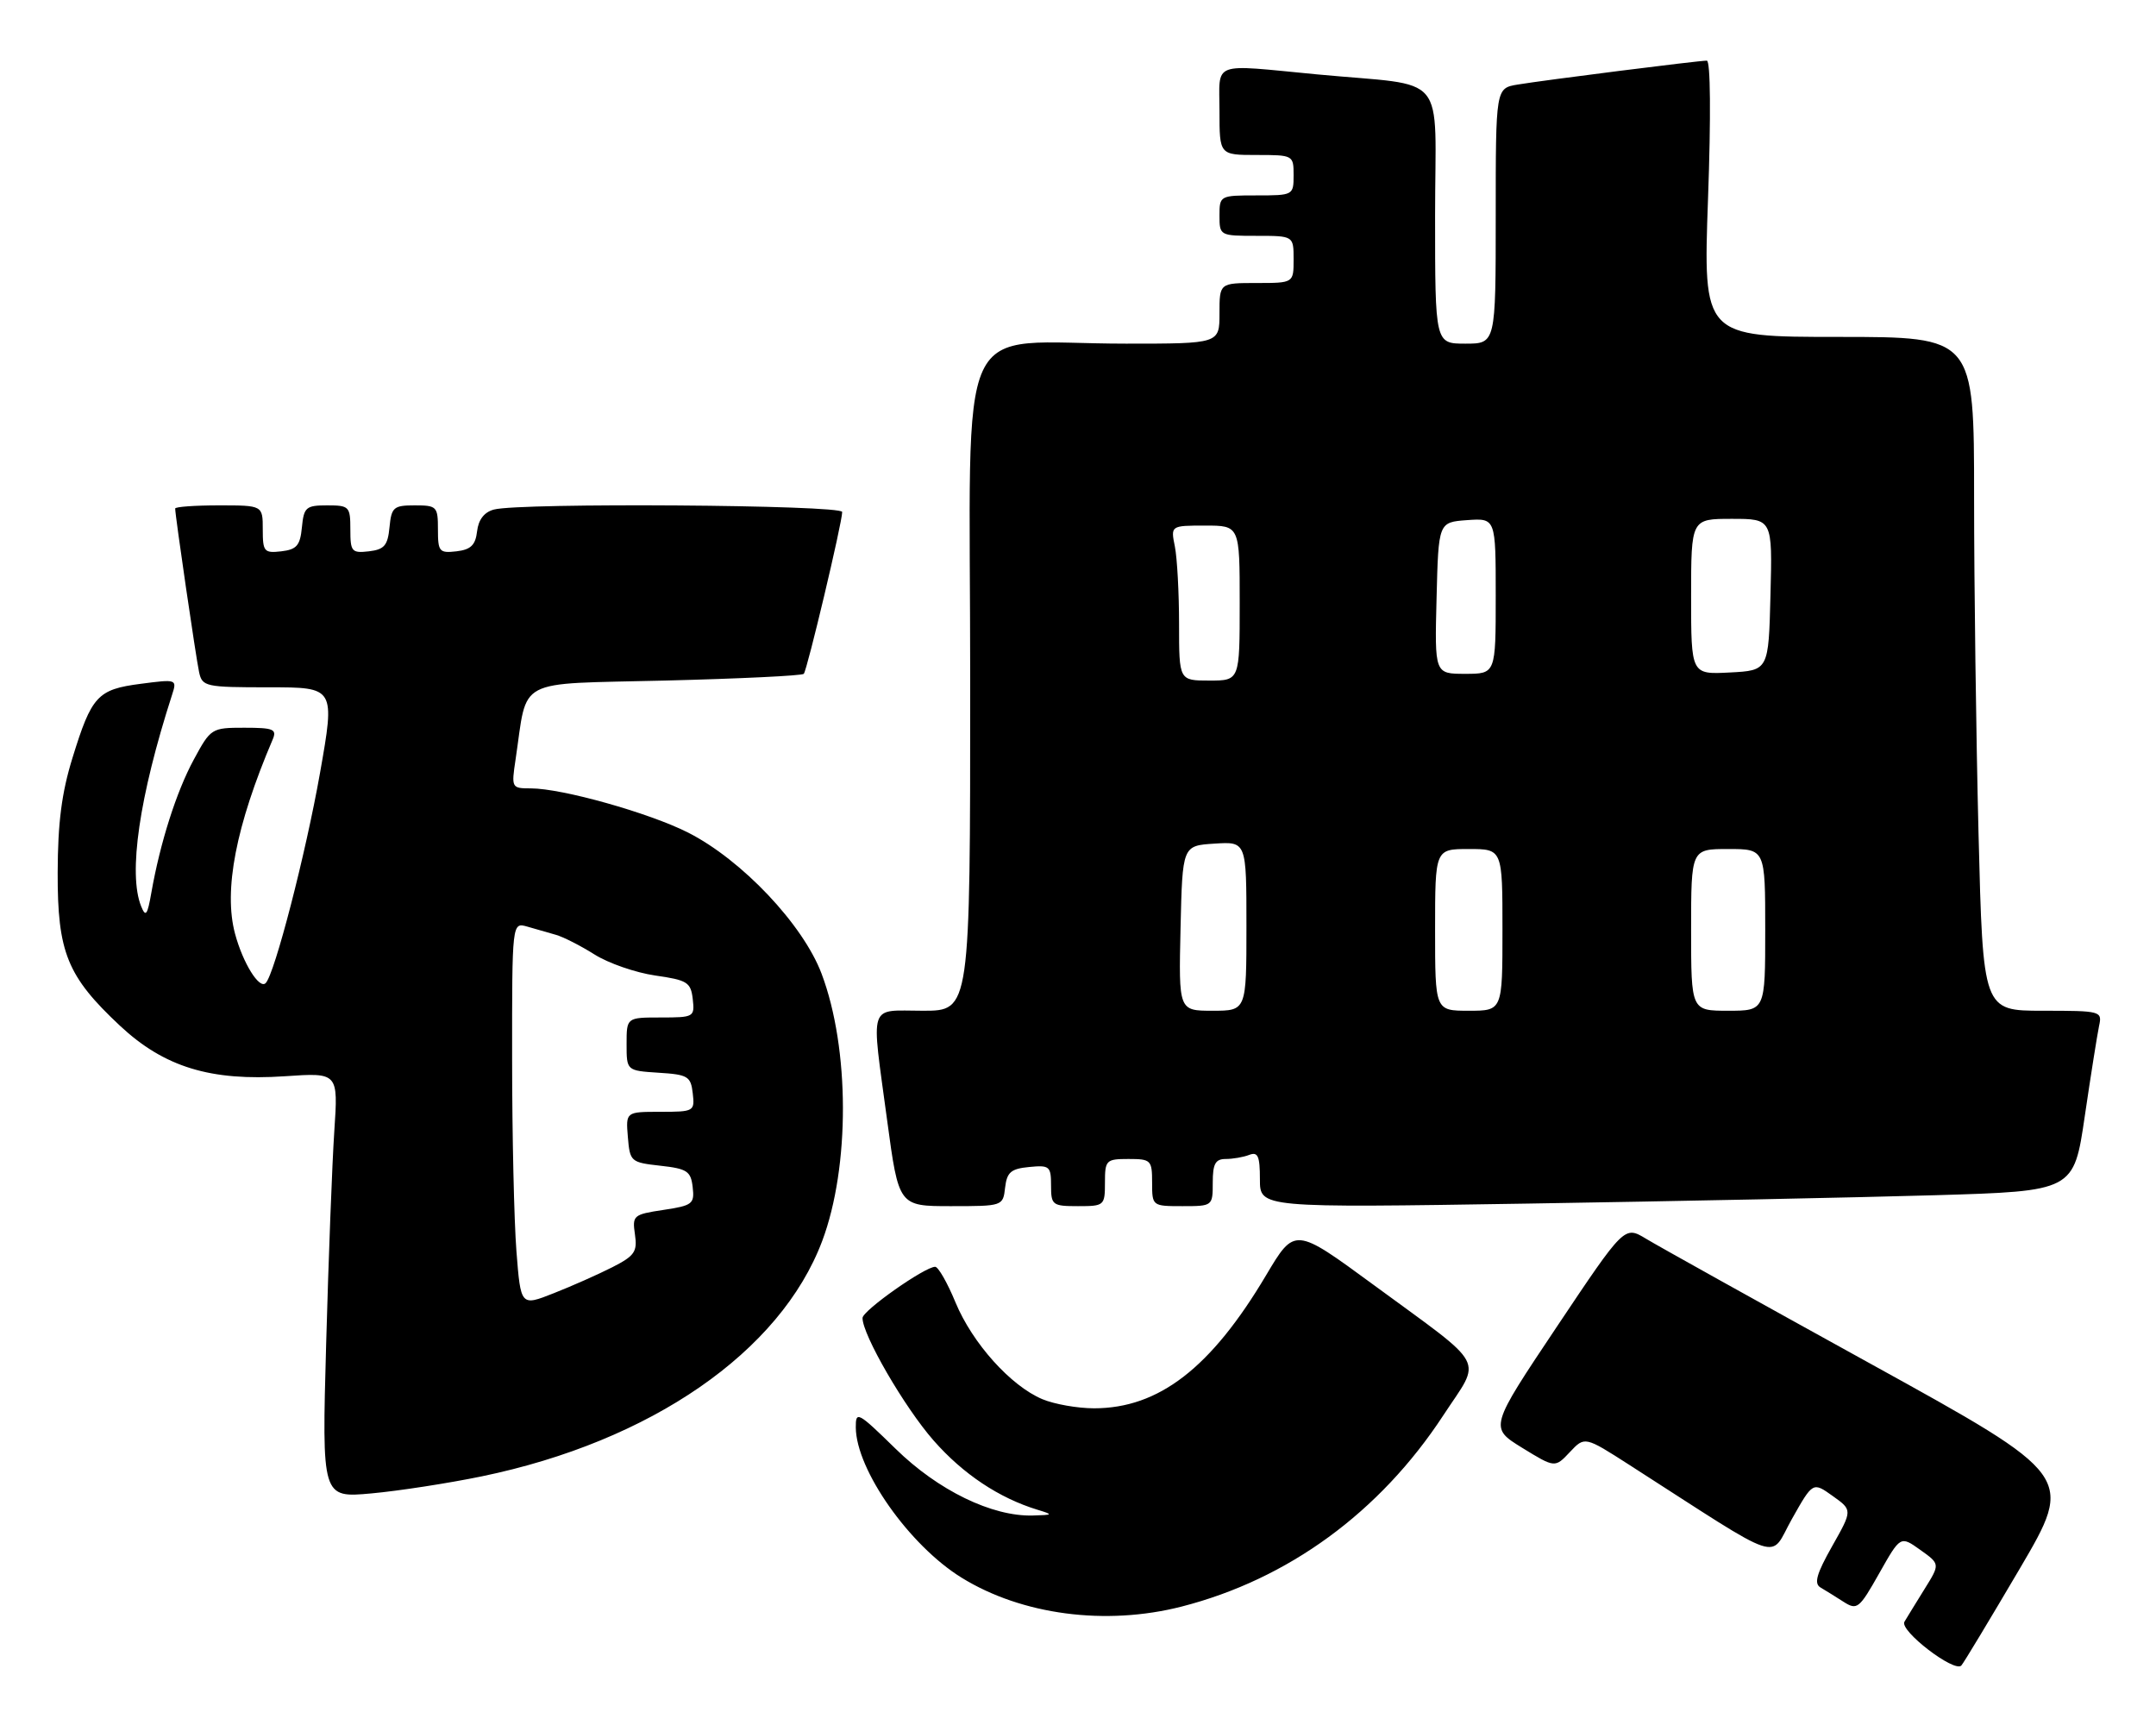 <?xml version="1.0" encoding="UTF-8" standalone="no"?>
<!DOCTYPE svg PUBLIC "-//W3C//DTD SVG 1.1//EN" "http://www.w3.org/Graphics/SVG/1.1/DTD/svg11.dtd" >
<svg xmlns="http://www.w3.org/2000/svg" xmlns:xlink="http://www.w3.org/1999/xlink" version="1.1" viewBox="0 0 320 256">
 <g >
 <path fill="currentColor"
d=" M 299.79 232.78 C 307.84 219.06 307.84 219.06 277.67 202.41 C 261.08 193.26 246.06 184.90 244.30 183.83 C 241.10 181.90 241.10 181.90 231.08 196.88 C 221.06 211.86 221.06 211.86 225.92 214.86 C 230.79 217.85 230.79 217.85 233.00 215.50 C 235.21 213.15 235.21 213.15 241.85 217.41 C 265.31 232.47 262.50 231.54 265.97 225.41 C 269.07 219.91 269.07 219.91 272.01 222.01 C 274.96 224.11 274.96 224.11 271.93 229.47 C 269.61 233.58 269.21 235.00 270.20 235.59 C 270.92 236.01 272.46 236.97 273.63 237.72 C 275.64 239.00 275.95 238.75 278.92 233.49 C 282.07 227.91 282.07 227.91 285.01 230.01 C 287.96 232.11 287.96 232.11 285.66 235.80 C 284.39 237.84 283.05 240.03 282.66 240.68 C 281.89 241.99 290.09 248.28 291.11 247.17 C 291.45 246.80 295.35 240.32 299.79 232.78 Z  M 175.36 238.43 C 191.18 234.38 204.79 224.44 214.21 210.06 C 219.95 201.30 221.00 203.26 203.84 190.66 C 192.17 182.10 192.17 182.10 187.92 189.25 C 179.75 203.01 172.00 209.00 162.38 209.00 C 159.94 209.00 156.49 208.39 154.72 207.65 C 150.02 205.68 144.33 199.34 141.82 193.29 C 140.62 190.38 139.26 188.00 138.80 188.00 C 137.26 188.00 128.04 194.49 128.02 195.59 C 127.98 198.05 134.24 208.85 138.57 213.78 C 142.94 218.76 148.29 222.32 154.00 224.06 C 156.36 224.78 156.32 224.83 153.29 224.91 C 147.24 225.08 139.23 221.18 132.92 215.00 C 127.32 209.53 127.00 209.35 127.02 211.85 C 127.07 218.13 134.97 229.35 142.71 234.13 C 151.67 239.67 164.11 241.30 175.36 238.43 Z  M 71.50 219.10 C 96.61 213.91 115.84 200.62 122.03 184.18 C 126.17 173.15 126.13 155.60 121.94 144.50 C 119.18 137.19 110.11 127.61 102.13 123.56 C 96.34 120.63 83.42 117.00 78.78 117.00 C 75.93 117.00 75.89 116.92 76.52 112.73 C 78.37 100.39 76.16 101.56 98.71 101.00 C 109.78 100.72 119.05 100.28 119.30 100.00 C 119.80 99.45 125.00 77.56 125.00 75.98 C 125.00 74.92 77.17 74.58 73.31 75.62 C 71.87 76.00 71.01 77.12 70.81 78.85 C 70.57 80.90 69.88 81.57 67.75 81.82 C 65.20 82.11 65.00 81.87 65.00 78.57 C 65.00 75.17 64.84 75.00 61.56 75.00 C 58.42 75.00 58.10 75.27 57.81 78.25 C 57.55 80.96 57.04 81.55 54.75 81.82 C 52.20 82.11 52.00 81.87 52.00 78.57 C 52.00 75.17 51.84 75.00 48.56 75.00 C 45.42 75.00 45.10 75.27 44.81 78.25 C 44.55 80.96 44.04 81.55 41.75 81.82 C 39.20 82.11 39.00 81.87 39.00 78.57 C 39.00 75.00 39.00 75.00 32.50 75.00 C 28.92 75.00 26.00 75.21 26.00 75.47 C 26.00 76.50 29.09 97.65 29.55 99.75 C 30.02 101.90 30.49 102.00 39.89 102.00 C 49.74 102.00 49.74 102.00 47.49 114.75 C 45.37 126.73 40.76 144.57 39.43 145.90 C 38.49 146.84 36.06 142.94 34.89 138.59 C 33.15 132.14 35.02 122.52 40.47 109.75 C 41.12 108.22 40.60 108.00 36.27 108.00 C 31.39 108.00 31.28 108.07 28.75 112.75 C 26.17 117.52 23.77 125.06 22.46 132.50 C 21.88 135.82 21.62 136.16 20.95 134.50 C 19.00 129.67 20.67 118.21 25.53 103.14 C 26.29 100.80 26.24 100.78 20.90 101.48 C 14.47 102.31 13.60 103.26 10.75 112.50 C 9.15 117.66 8.58 122.13 8.56 129.50 C 8.53 141.35 9.97 144.89 17.80 152.22 C 24.38 158.37 31.26 160.47 42.30 159.72 C 50.20 159.18 50.20 159.18 49.62 167.84 C 49.30 172.60 48.76 186.80 48.41 199.40 C 47.77 222.30 47.77 222.30 55.13 221.63 C 59.19 221.26 66.55 220.12 71.50 219.10 Z  M 149.18 176.25 C 149.45 173.96 150.04 173.45 152.75 173.19 C 155.78 172.89 156.00 173.08 156.00 175.94 C 156.00 178.84 156.20 179.00 160.00 179.00 C 163.90 179.00 164.00 178.92 164.00 175.50 C 164.00 172.17 164.17 172.00 167.50 172.00 C 170.83 172.00 171.00 172.17 171.00 175.50 C 171.00 178.98 171.02 179.00 175.50 179.00 C 179.98 179.00 180.00 178.98 180.00 175.50 C 180.00 172.72 180.39 172.00 181.92 172.00 C 182.97 172.00 184.55 171.73 185.42 171.39 C 186.71 170.90 187.00 171.57 187.00 175.02 C 187.00 179.25 187.00 179.25 226.75 178.62 C 248.61 178.27 275.79 177.71 287.15 177.38 C 307.80 176.77 307.80 176.77 309.43 165.64 C 310.33 159.51 311.29 153.49 311.55 152.25 C 312.03 150.05 311.84 150.00 303.18 150.00 C 294.32 150.00 294.32 150.00 293.66 123.75 C 293.30 109.31 293.00 86.81 293.00 73.75 C 293.00 50.00 293.00 50.00 272.89 50.00 C 252.78 50.00 252.78 50.00 253.51 29.50 C 253.95 17.26 253.88 9.00 253.33 9.00 C 252.06 9.00 229.21 11.89 225.25 12.55 C 222.00 13.09 222.00 13.09 222.00 32.05 C 222.00 51.00 222.00 51.00 217.50 51.00 C 213.00 51.00 213.00 51.00 213.00 32.05 C 213.00 10.24 215.23 12.91 195.50 11.04 C 179.54 9.52 181.00 8.97 181.00 16.50 C 181.00 23.00 181.00 23.00 186.50 23.00 C 191.94 23.00 192.00 23.03 192.00 26.00 C 192.00 28.97 191.94 29.00 186.50 29.00 C 181.06 29.00 181.00 29.03 181.00 32.00 C 181.00 34.97 181.06 35.00 186.50 35.00 C 192.00 35.00 192.00 35.00 192.00 38.50 C 192.00 42.00 192.00 42.00 186.50 42.00 C 181.00 42.00 181.00 42.00 181.00 46.50 C 181.00 51.00 181.00 51.00 167.14 51.00 C 141.25 51.00 144.00 45.05 144.00 101.14 C 144.00 150.00 144.00 150.00 137.00 150.00 C 128.77 150.00 129.28 148.46 131.67 166.25 C 133.39 179.00 133.39 179.00 141.13 179.00 C 148.83 179.00 148.87 178.99 149.18 176.25 Z  M 76.65 185.68 C 76.30 181.18 76.01 168.36 76.01 157.18 C 76.00 136.87 76.00 136.87 78.25 137.51 C 79.49 137.87 81.40 138.41 82.50 138.73 C 83.60 139.04 86.18 140.35 88.24 141.65 C 90.30 142.95 94.35 144.35 97.24 144.77 C 102.01 145.45 102.53 145.77 102.82 148.26 C 103.12 150.93 103.00 151.00 98.07 151.00 C 93.00 151.00 93.00 151.00 93.00 154.95 C 93.00 158.89 93.00 158.89 97.75 159.20 C 102.10 159.47 102.53 159.73 102.82 162.25 C 103.13 164.93 103.01 165.00 98.01 165.00 C 92.88 165.00 92.88 165.00 93.19 168.75 C 93.49 172.40 93.63 172.51 98.00 173.00 C 101.99 173.44 102.54 173.81 102.81 176.18 C 103.10 178.67 102.78 178.91 98.46 179.56 C 94.00 180.23 93.83 180.38 94.24 183.19 C 94.62 185.76 94.20 186.37 90.89 188.06 C 88.80 189.12 84.89 190.86 82.19 191.92 C 77.29 193.86 77.29 193.86 76.65 185.68 Z  M 175.22 137.75 C 175.50 125.50 175.50 125.50 180.25 125.20 C 185.00 124.89 185.00 124.89 185.00 137.45 C 185.00 150.00 185.00 150.00 179.97 150.00 C 174.94 150.00 174.94 150.00 175.22 137.75 Z  M 213.00 138.00 C 213.00 126.00 213.00 126.00 218.00 126.00 C 223.00 126.00 223.00 126.00 223.00 138.00 C 223.00 150.00 223.00 150.00 218.00 150.00 C 213.00 150.00 213.00 150.00 213.00 138.00 Z  M 251.00 138.00 C 251.00 126.00 251.00 126.00 256.50 126.00 C 262.00 126.00 262.00 126.00 262.00 138.00 C 262.00 150.00 262.00 150.00 256.50 150.00 C 251.00 150.00 251.00 150.00 251.00 138.00 Z  M 175.00 92.62 C 175.00 88.02 174.72 82.84 174.38 81.12 C 173.75 78.00 173.75 78.00 178.88 78.00 C 184.00 78.00 184.00 78.00 184.00 89.50 C 184.00 101.00 184.00 101.00 179.50 101.00 C 175.00 101.00 175.00 101.00 175.00 92.62 Z  M 213.22 88.75 C 213.50 77.50 213.50 77.50 217.75 77.19 C 222.00 76.89 222.00 76.89 222.00 88.44 C 222.00 100.00 222.00 100.00 217.47 100.00 C 212.93 100.00 212.93 100.00 213.22 88.75 Z  M 251.00 88.55 C 251.00 77.00 251.00 77.00 257.03 77.00 C 263.07 77.00 263.07 77.00 262.78 88.25 C 262.50 99.50 262.50 99.50 256.75 99.80 C 251.00 100.10 251.00 100.10 251.00 88.55 Z "/>
</g>
</svg>